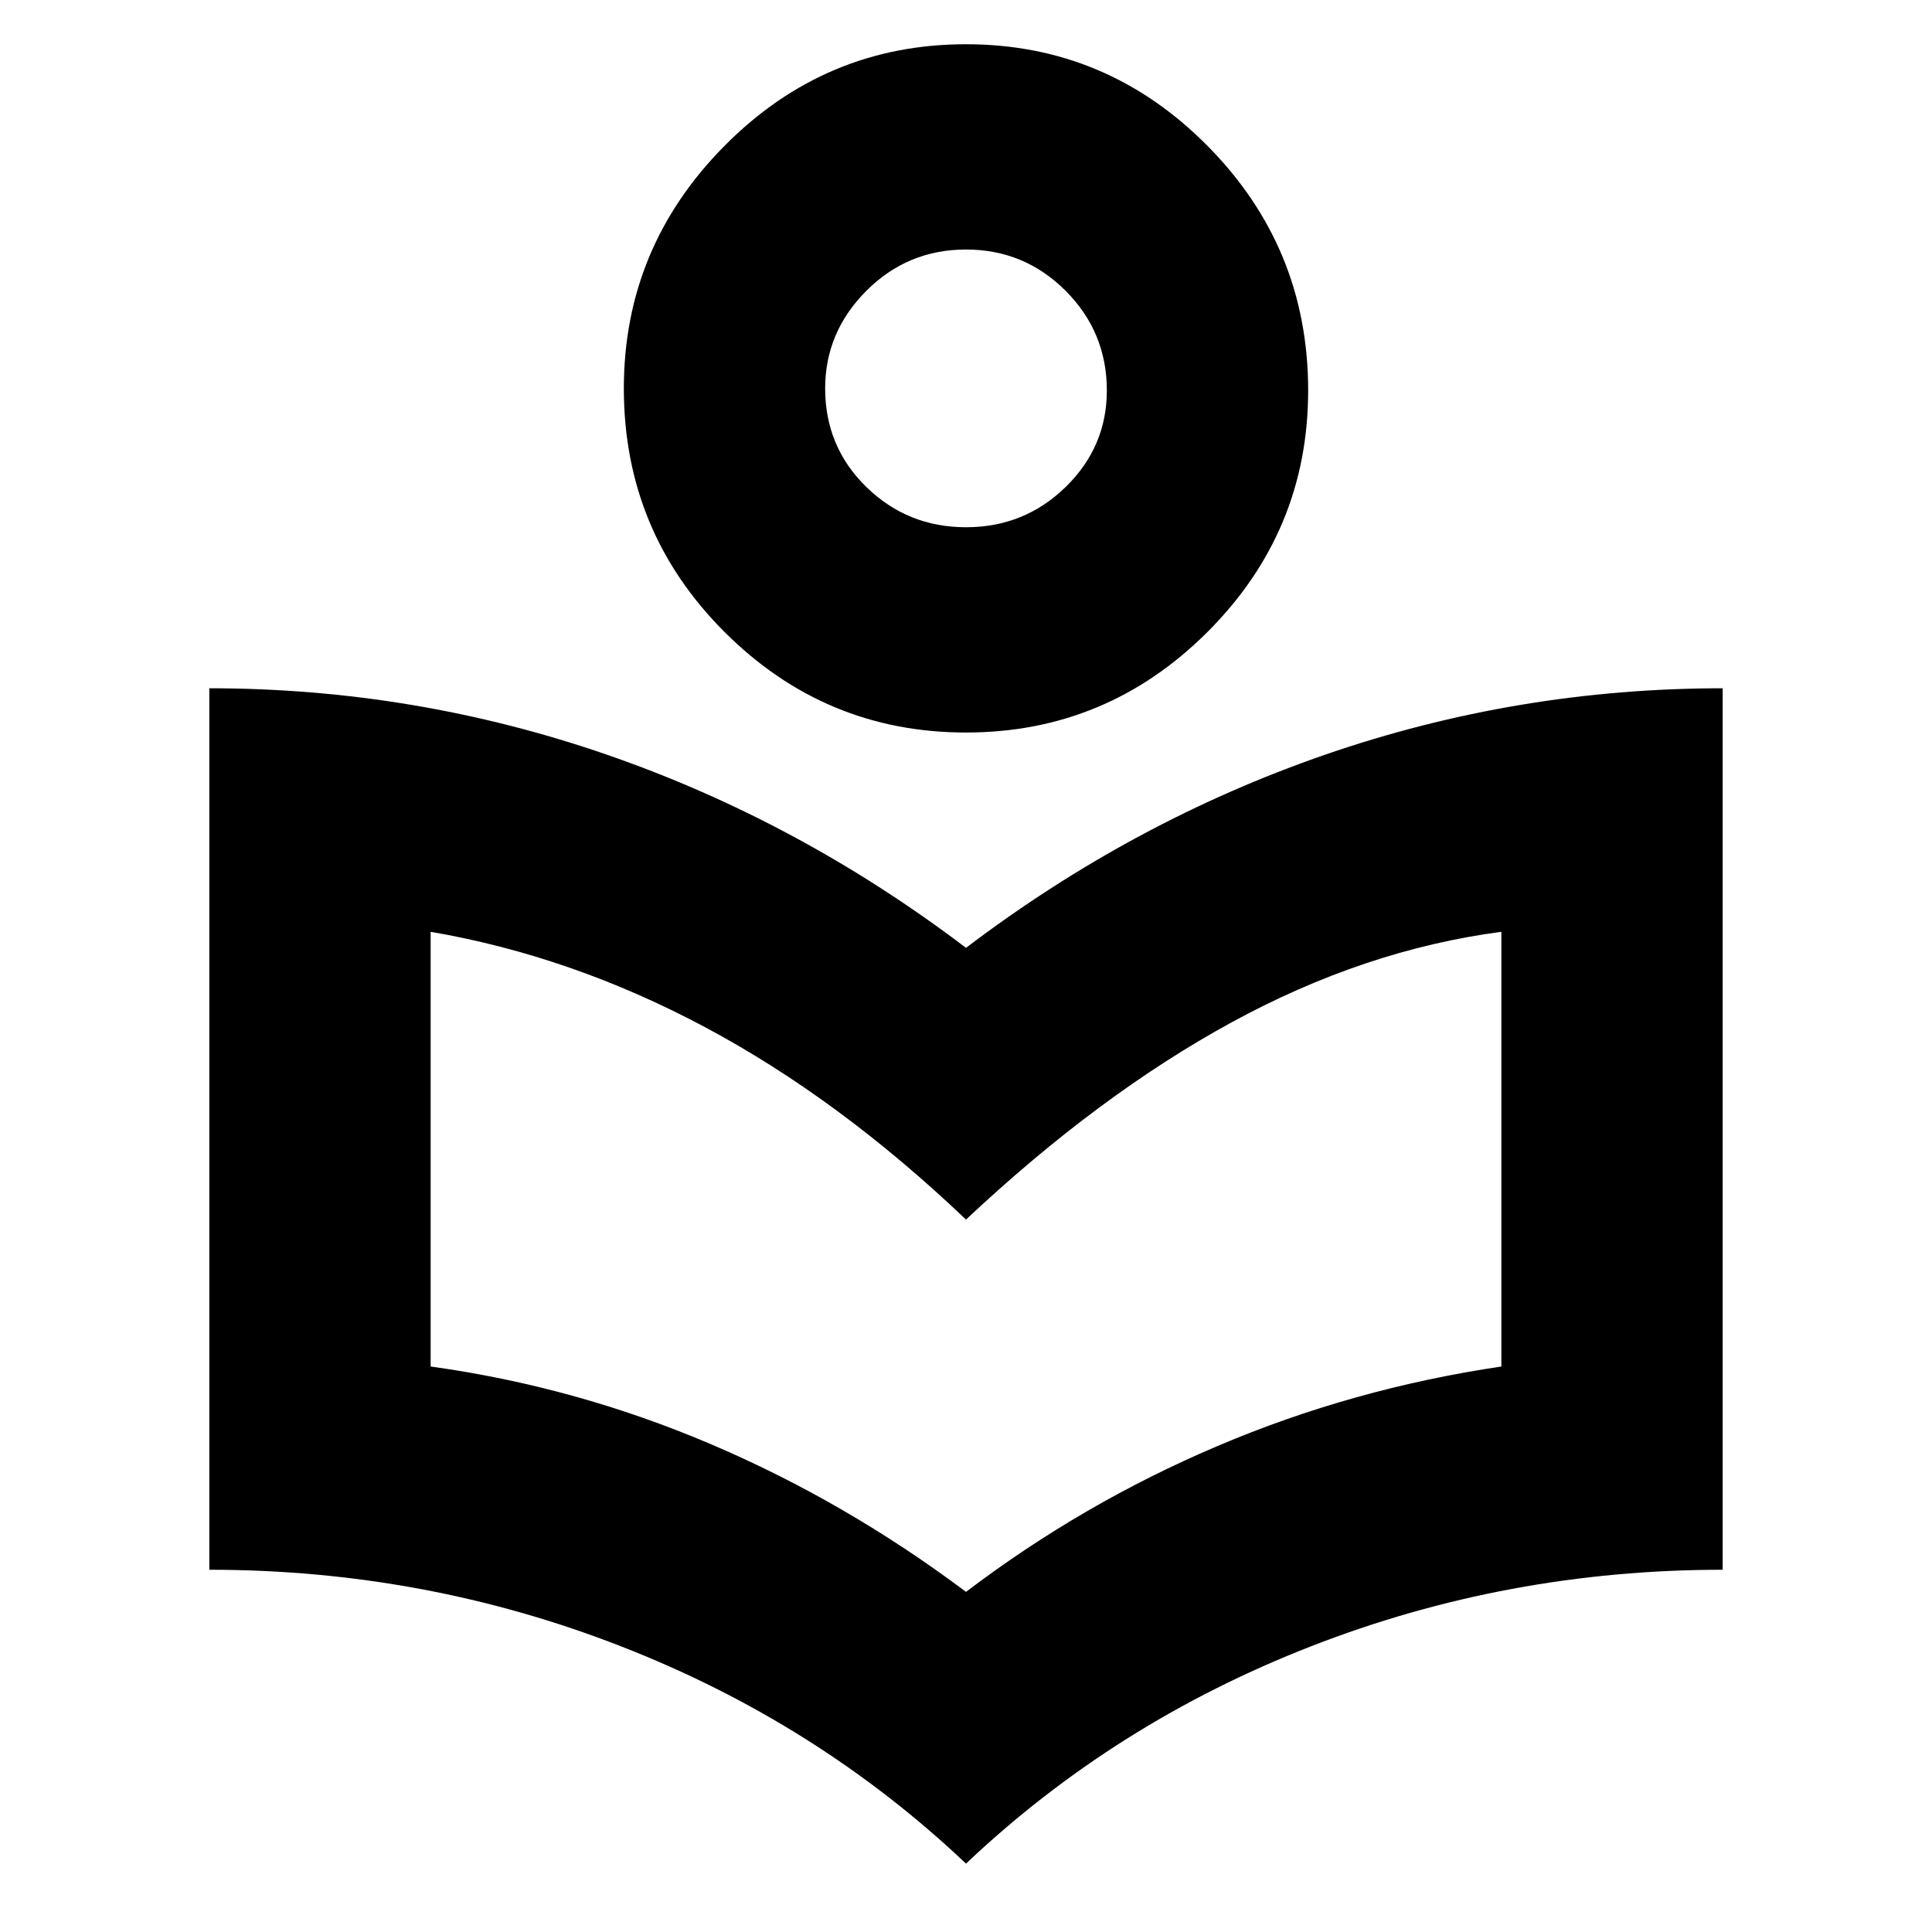 <svg xmlns="http://www.w3.org/2000/svg" height="20" width="20"><path d="M10 19.292q-1.542-1.459-3.573-2.25-2.031-.792-4.26-.792V7.125q2.125 0 4.114.687 1.99.688 3.719 2 1.729-1.312 3.719-2 1.989-.687 4.114-.687v9.125q-2.229 0-4.26.792-2.031.791-3.573 2.25Zm0-2.813q1.208-.917 2.604-1.51 1.396-.594 2.938-.823v-4.5q-1.417.187-2.792.937-1.375.75-2.75 2.042-1.312-1.25-2.698-1.99-1.385-.739-2.844-.989v4.5q1.5.208 2.896.802 1.396.594 2.646 1.531Zm0-8.896q-1.458 0-2.5-1.041Q6.458 5.5 6.458 4.021q0-1.459 1.042-2.511T10 .458q1.458 0 2.5 1.052t1.042 2.532q0 1.458-1.042 2.5-1.042 1.041-2.5 1.041Zm0-2.125q.604 0 1.031-.416.427-.417.427-1 0-.604-.427-1.032-.427-.427-1.031-.427-.604 0-1.031.427-.427.428-.427 1.011 0 .604.427 1.021.427.416 1.031.416Zm.021-1.416Zm-.021 9Z"/></svg>